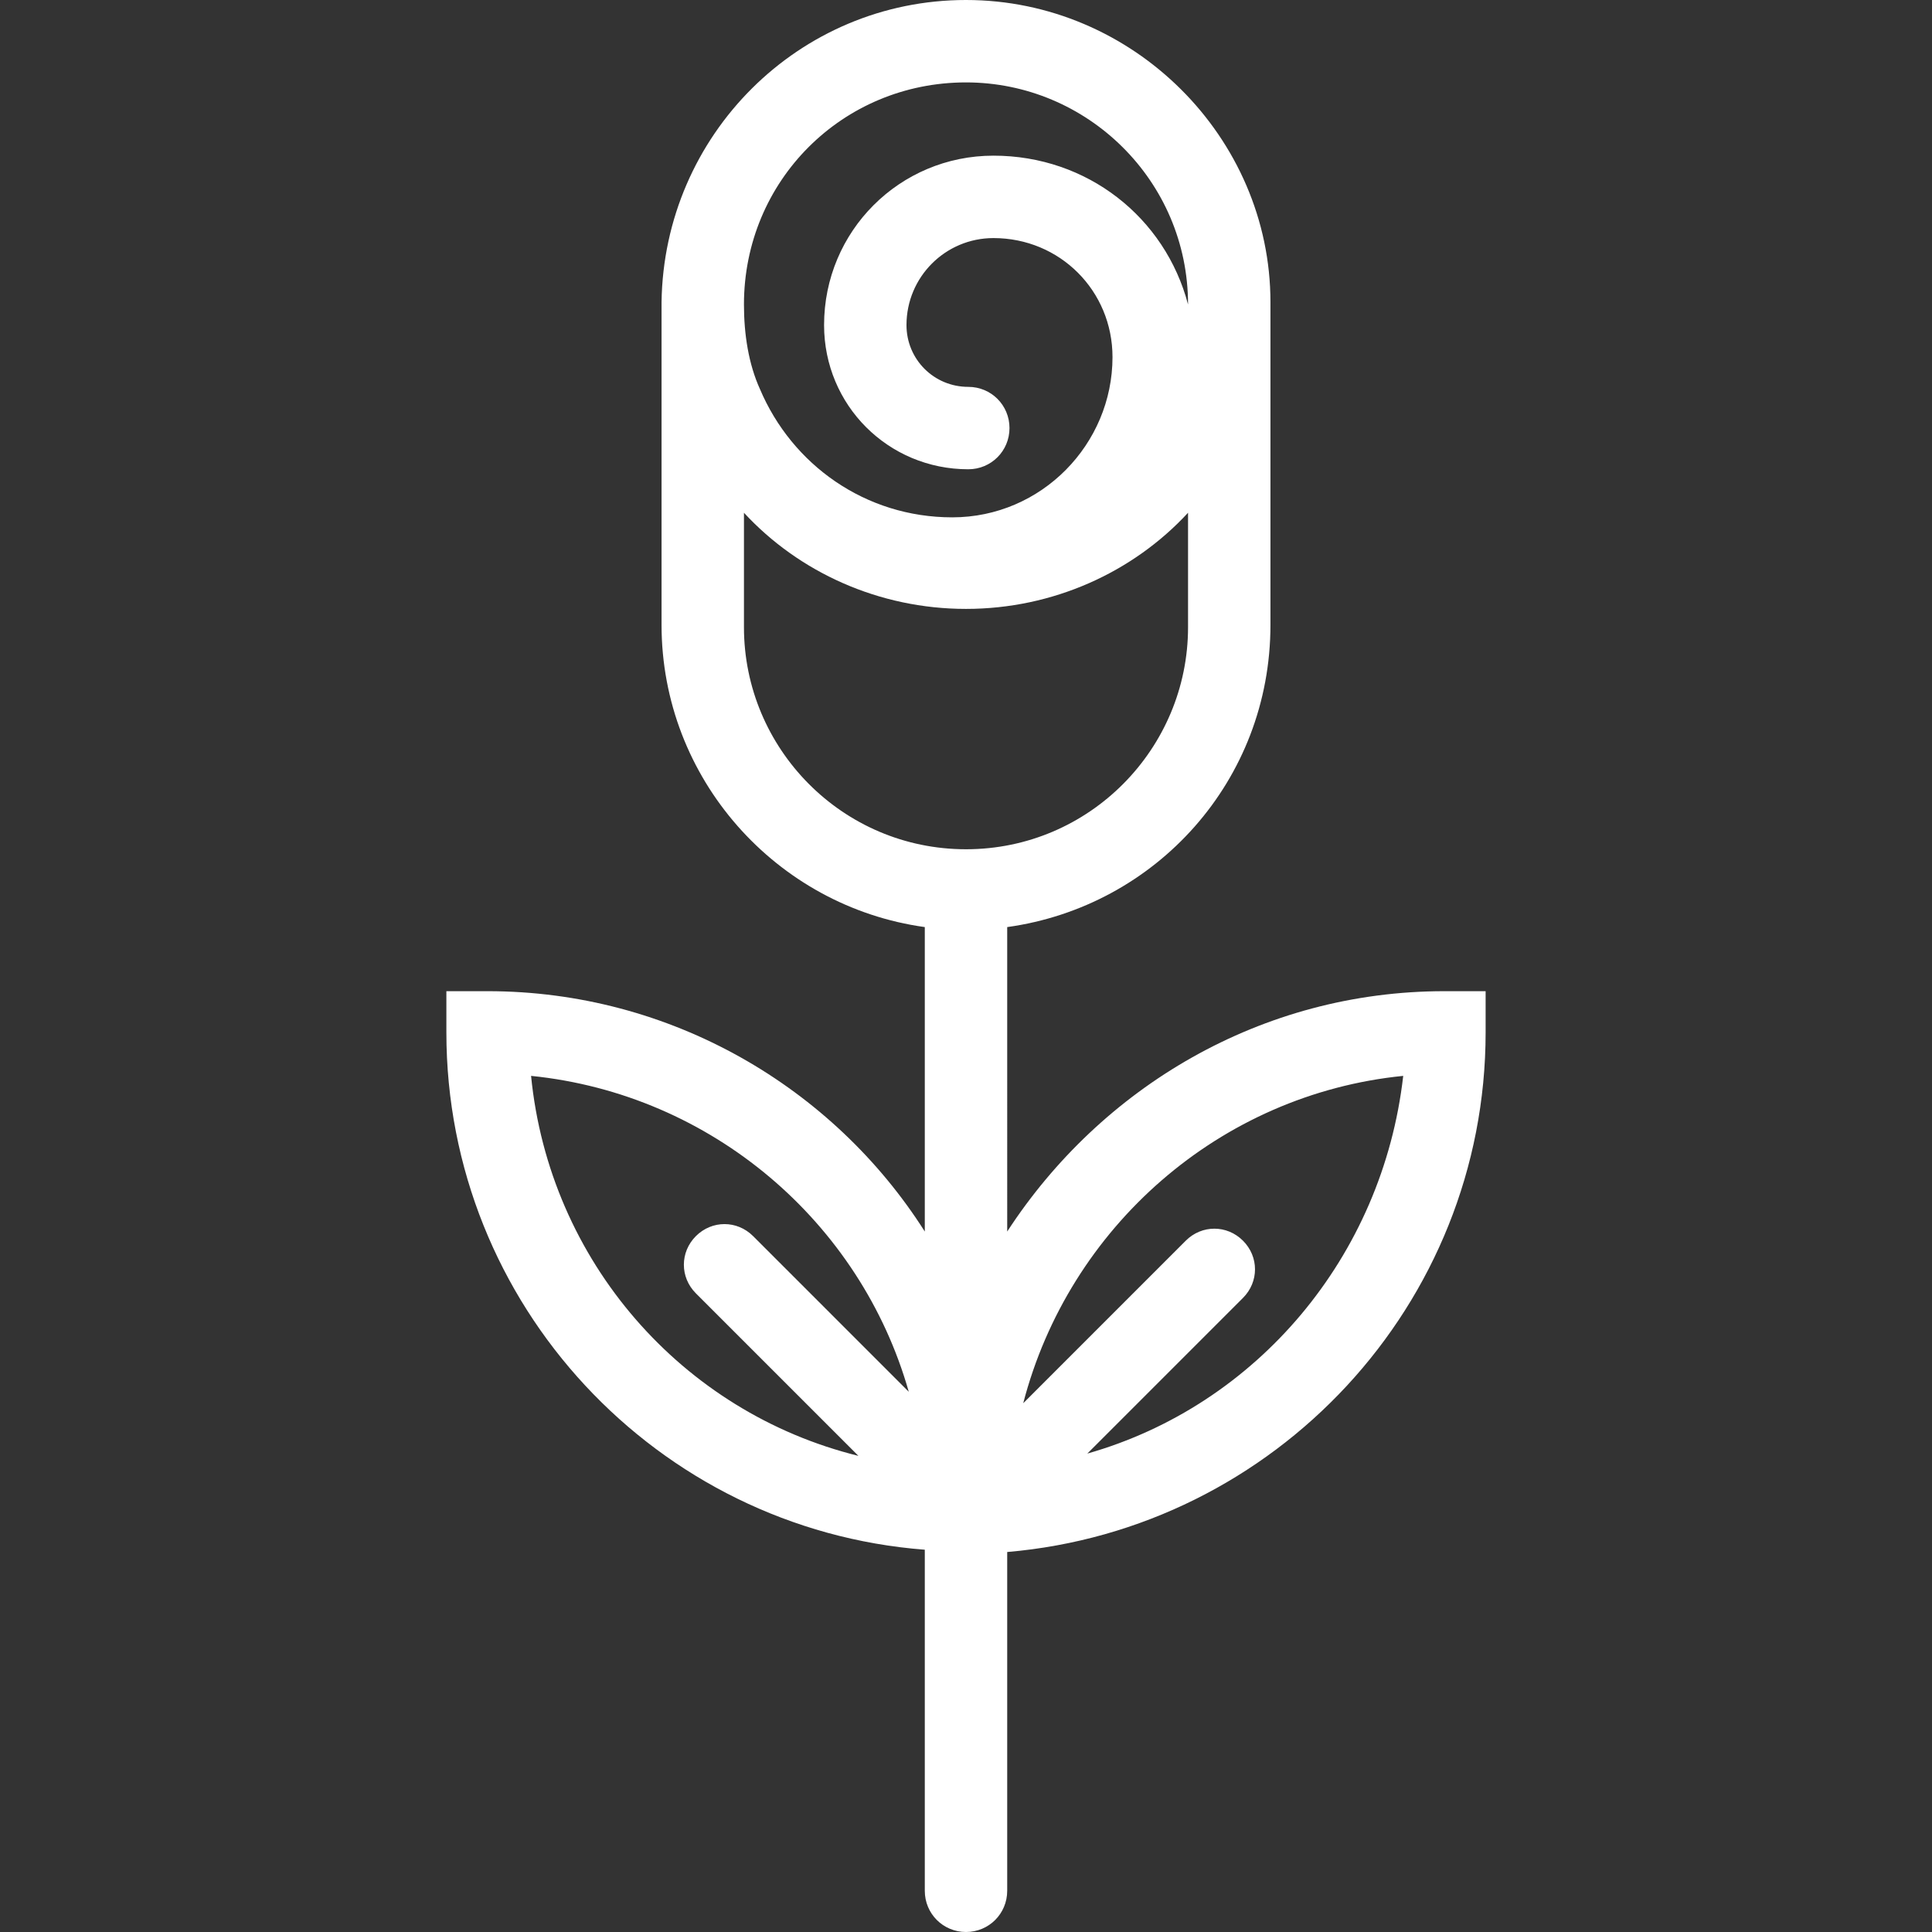 <?xml version="1.0" encoding="utf-8"?>
<!-- Generator: Adobe Illustrator 19.2.1, SVG Export Plug-In . SVG Version: 6.00 Build 0)  -->
<svg version="1.1" id="Layer_1" xmlns="http://www.w3.org/2000/svg" xmlns:xlink="http://www.w3.org/1999/xlink" x="0px" y="0px"
	 viewBox="0 0 84.4 84.4" style="enable-background:new 0 0 84.4 84.4;" xml:space="preserve">
<rect x="0" y="0" width="84.4" height="84.4" fill="#333333" stroke="none"/>
<style type="text/css">
	.st0{fill:#FFFFFF;}
</style>
<path class="st0" d="M40.4,82.6c0,1,0.8,1.8,1.8,1.8c1,0,1.8-0.8,1.8-1.8V67.8C55.7,66.8,64.9,57,64.9,45.1v-1.8h-1.8v0
	c-8,0-15,4.2-19.1,10.5V40.5c6.5-0.9,11.5-6.4,11.5-13.2v-14c0,0,0-0.1,0-0.1C55.5,6,49.5,0,42.2,0C34.9,0,29,5.9,28.9,13.2
	c0,0,0,0.1,0,0.1v0c0,0,0,0,0,0c0,0,0,0.1,0,0.1v13.9c0,6.7,5,12.3,11.5,13.2v13.3c-4-6.3-11.1-10.5-19.1-10.5h-1.8v1.8
	c0,11.9,9.2,21.7,20.9,22.6L40.4,82.6z M42.2,3.6c5.3,0,9.7,4.3,9.7,9.7c0,0,0,0,0,0v0c-1-3.8-4.4-6.5-8.5-6.5
	c-4.1,0-7.4,3.3-7.4,7.4c0,3.5,2.8,6.3,6.3,6.3c1,0,1.8-0.8,1.8-1.8c0-1-0.8-1.8-1.8-1.8c-1.5,0-2.7-1.2-2.7-2.7
	c0-2.1,1.7-3.8,3.8-3.8c2.9,0,5.2,2.3,5.2,5.2c0,3.8-3.1,7-7,7c-3.8,0-7-2.3-8.4-5.6c-0.5-1.1-0.7-2.4-0.7-3.7
	C32.5,7.9,36.8,3.6,42.2,3.6z M32.5,27.4v-5c2.4,2.6,5.9,4.2,9.7,4.2c3.8,0,7.3-1.6,9.7-4.2v5c0,5.3-4.3,9.7-9.7,9.7
	S32.5,32.7,32.5,27.4z M23.2,47c7.9,0.8,14.4,6.4,16.5,13.8L32.9,54c-0.7-0.7-1.8-0.7-2.5,0c-0.7,0.7-0.7,1.8,0,2.5l7.1,7.1
	C29.8,61.7,24,55.1,23.2,47z M47.5,63.5l6.8-6.8c0.7-0.7,0.7-1.8,0-2.5c-0.7-0.7-1.8-0.7-2.5,0l-7.1,7.1c2-7.7,8.6-13.5,16.6-14.3
	C60.4,54.9,54.9,61.4,47.5,63.5z"/>
</svg>
